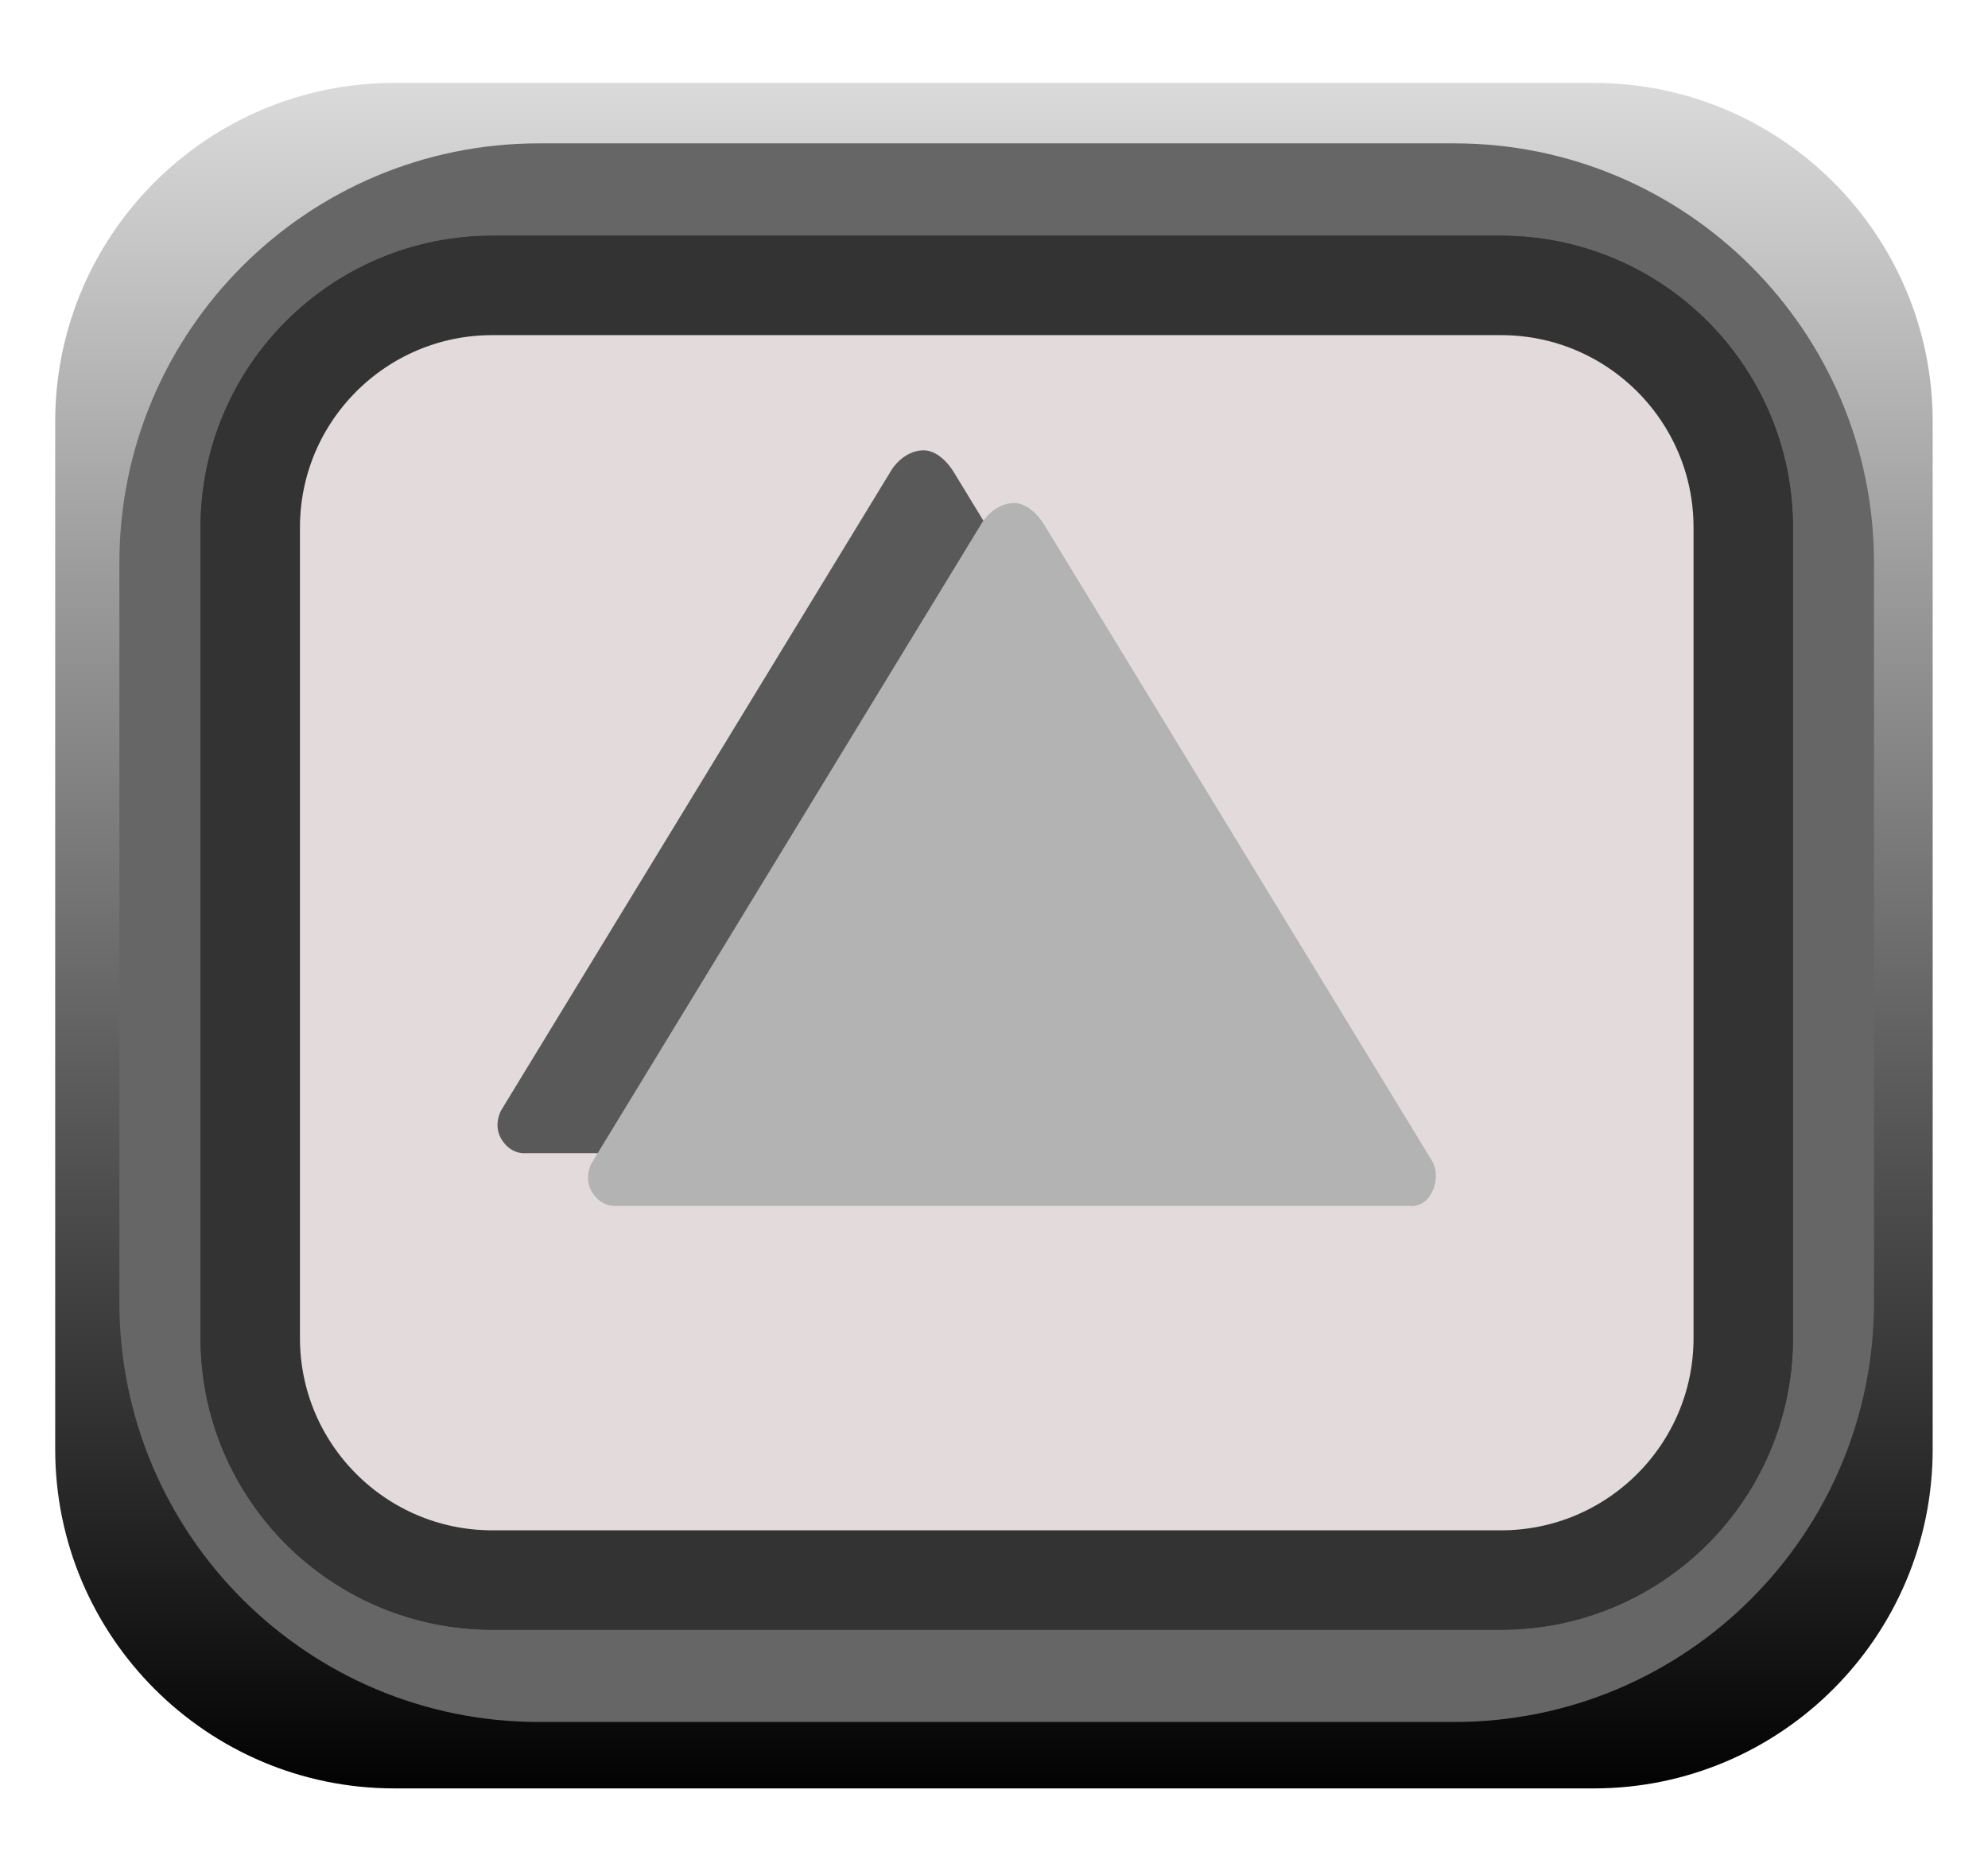 <?xml version="1.0" encoding="UTF-8" standalone="no"?>
<svg
   xmlns:dc="http://purl.org/dc/elements/1.1/"
   xmlns:cc="http://creativecommons.org/ns#"
   xmlns:rdf="http://www.w3.org/1999/02/22-rdf-syntax-ns#"
   xmlns:svg="http://www.w3.org/2000/svg"
   xmlns="http://www.w3.org/2000/svg"
   xmlns:sodipodi="http://sodipodi.sourceforge.net/DTD/sodipodi-0.dtd"
   xmlns:inkscape="http://www.inkscape.org/namespaces/inkscape"
   width="17px"
   height="16px"
   version="1.1"
   xml:space="preserve"
   style="fill-rule:evenodd;clip-rule:evenodd;stroke-linecap:round;stroke-linejoin:round;stroke-miterlimit:1.5;"
   id="svg1625"
   sodipodi:docname="ButtonUp_ON.svg"
   inkscape:version="0.92.3 (2405546, 2018-03-11)"><sodipodi:namedview
   pagecolor="#ffffff"
   bordercolor="#666666"
   borderopacity="1"
   objecttolerance="10"
   gridtolerance="10"
   guidetolerance="10"
   inkscape:pageopacity="0"
   inkscape:pageshadow="2"
   inkscape:window-width="1920"
   inkscape:window-height="1017"
   id="namedview1627"
   showgrid="false"
   inkscape:zoom="14.75"
   inkscape:cx="8.5"
   inkscape:cy="8"
   inkscape:window-x="1912"
   inkscape:window-y="-8"
   inkscape:window-maximized="1"
   inkscape:current-layer="svg1625" />
  <defs
   id="defs1617">
    <linearGradient
   id="_Linear1"
   x1="0"
   y1="0"
   x2="1"
   y2="0"
   gradientUnits="userSpaceOnUse"
   gradientTransform="matrix(-0.021,-14.624,14.624,-0.021,16.548,15.313)">
      <stop
   offset="0"
   style="stop-color:black;stop-opacity:1"
   id="stop1612" />
      <stop
   offset="1"
   style="stop-color:rgb(220,220,220);stop-opacity:1"
   id="stop1614" />
    </linearGradient>
  </defs>
  <path
   id="path27551"
   d="M16.527,3.607c0,-1.6 -1.299,-2.898 -2.898,-2.898l-10.257,0c-1.6,0 -2.9,1.298 -2.9,2.898l0,8.787c0,1.6 1.3,2.9 2.9,2.9l10.257,0c1.599,0 2.898,-1.3 2.898,-2.9l0,-8.787Z"
   style="fill:url(#_Linear1);" />
  <path
   id="path27555"
   d="M15.6,4.812c0,-1.745 -1.418,-3.161 -3.163,-3.161l-7.829,0c-1.746,0 -3.162,1.416 -3.162,3.161l0,6.327c0,1.745 1.416,3.162 3.162,3.162l7.829,0c1.745,0 3.163,-1.417 3.163,-3.162l0,-6.327Z"
   style="fill:rgb(38,38,38);stroke:rgb(102,102,102);stroke-width:0.85px;" />
  <path
   id="path27559"
   d="M14.907,4.511c0,-1.143 -0.928,-2.07 -2.071,-2.07l-8.626,0c-1.143,0 -2.07,0.927 -2.07,2.07l0,6.932c0,1.142 0.927,2.069 2.07,2.069l8.626,0c1.143,0 2.071,-0.927 2.071,-2.069l0,-6.932Z"
   style="fill:rgb(26,26,26);stroke:rgb(51,51,51);stroke-width:0.85px;" />
  <path
   id="path19851"
   d="M14.907,4.511c0,-1.143 -0.928,-2.07 -2.071,-2.07l-8.626,0c-1.143,0 -2.07,0.927 -2.07,2.07l0,6.932c0,1.142 0.927,2.069 2.07,2.069l8.626,0c1.143,0 2.071,-0.927 2.071,-2.069l0,-6.932Z"
   style="fill:#e3dbdb;stroke:rgb(51, 51, 51);stroke-width:0.85px" />
  <path
   id="path27565"
   d="M7.89,3.851c0.162,-0.005 0.272,0.196 0.272,0.196l3.313,5.435c0,0 0.067,0.111 0,0.255c-0.067,0.145 -0.192,0.125 -0.192,0.125l-6.796,0c0,0 -0.124,0.011 -0.202,-0.125c-0.069,-0.119 0,-0.241 0,-0.241l3.343,-5.484c0,0 0.098,-0.156 0.262,-0.161Z"
   style="fill:rgb(89,89,89);" />
  <path
   id="path27569"
   d="M8.664,4.302c0.162,-0.005 0.272,0.196 0.272,0.196l3.313,5.435c0,0 0.067,0.111 0,0.255c-0.067,0.145 -0.192,0.125 -0.192,0.125l-6.796,0c0,0 -0.124,0.011 -0.202,-0.125c-0.069,-0.119 0,-0.241 0,-0.241l3.343,-5.484c0,0 0.098,-0.156 0.262,-0.161Z"
   style="fill:rgb(179,179,179);" />
</svg>